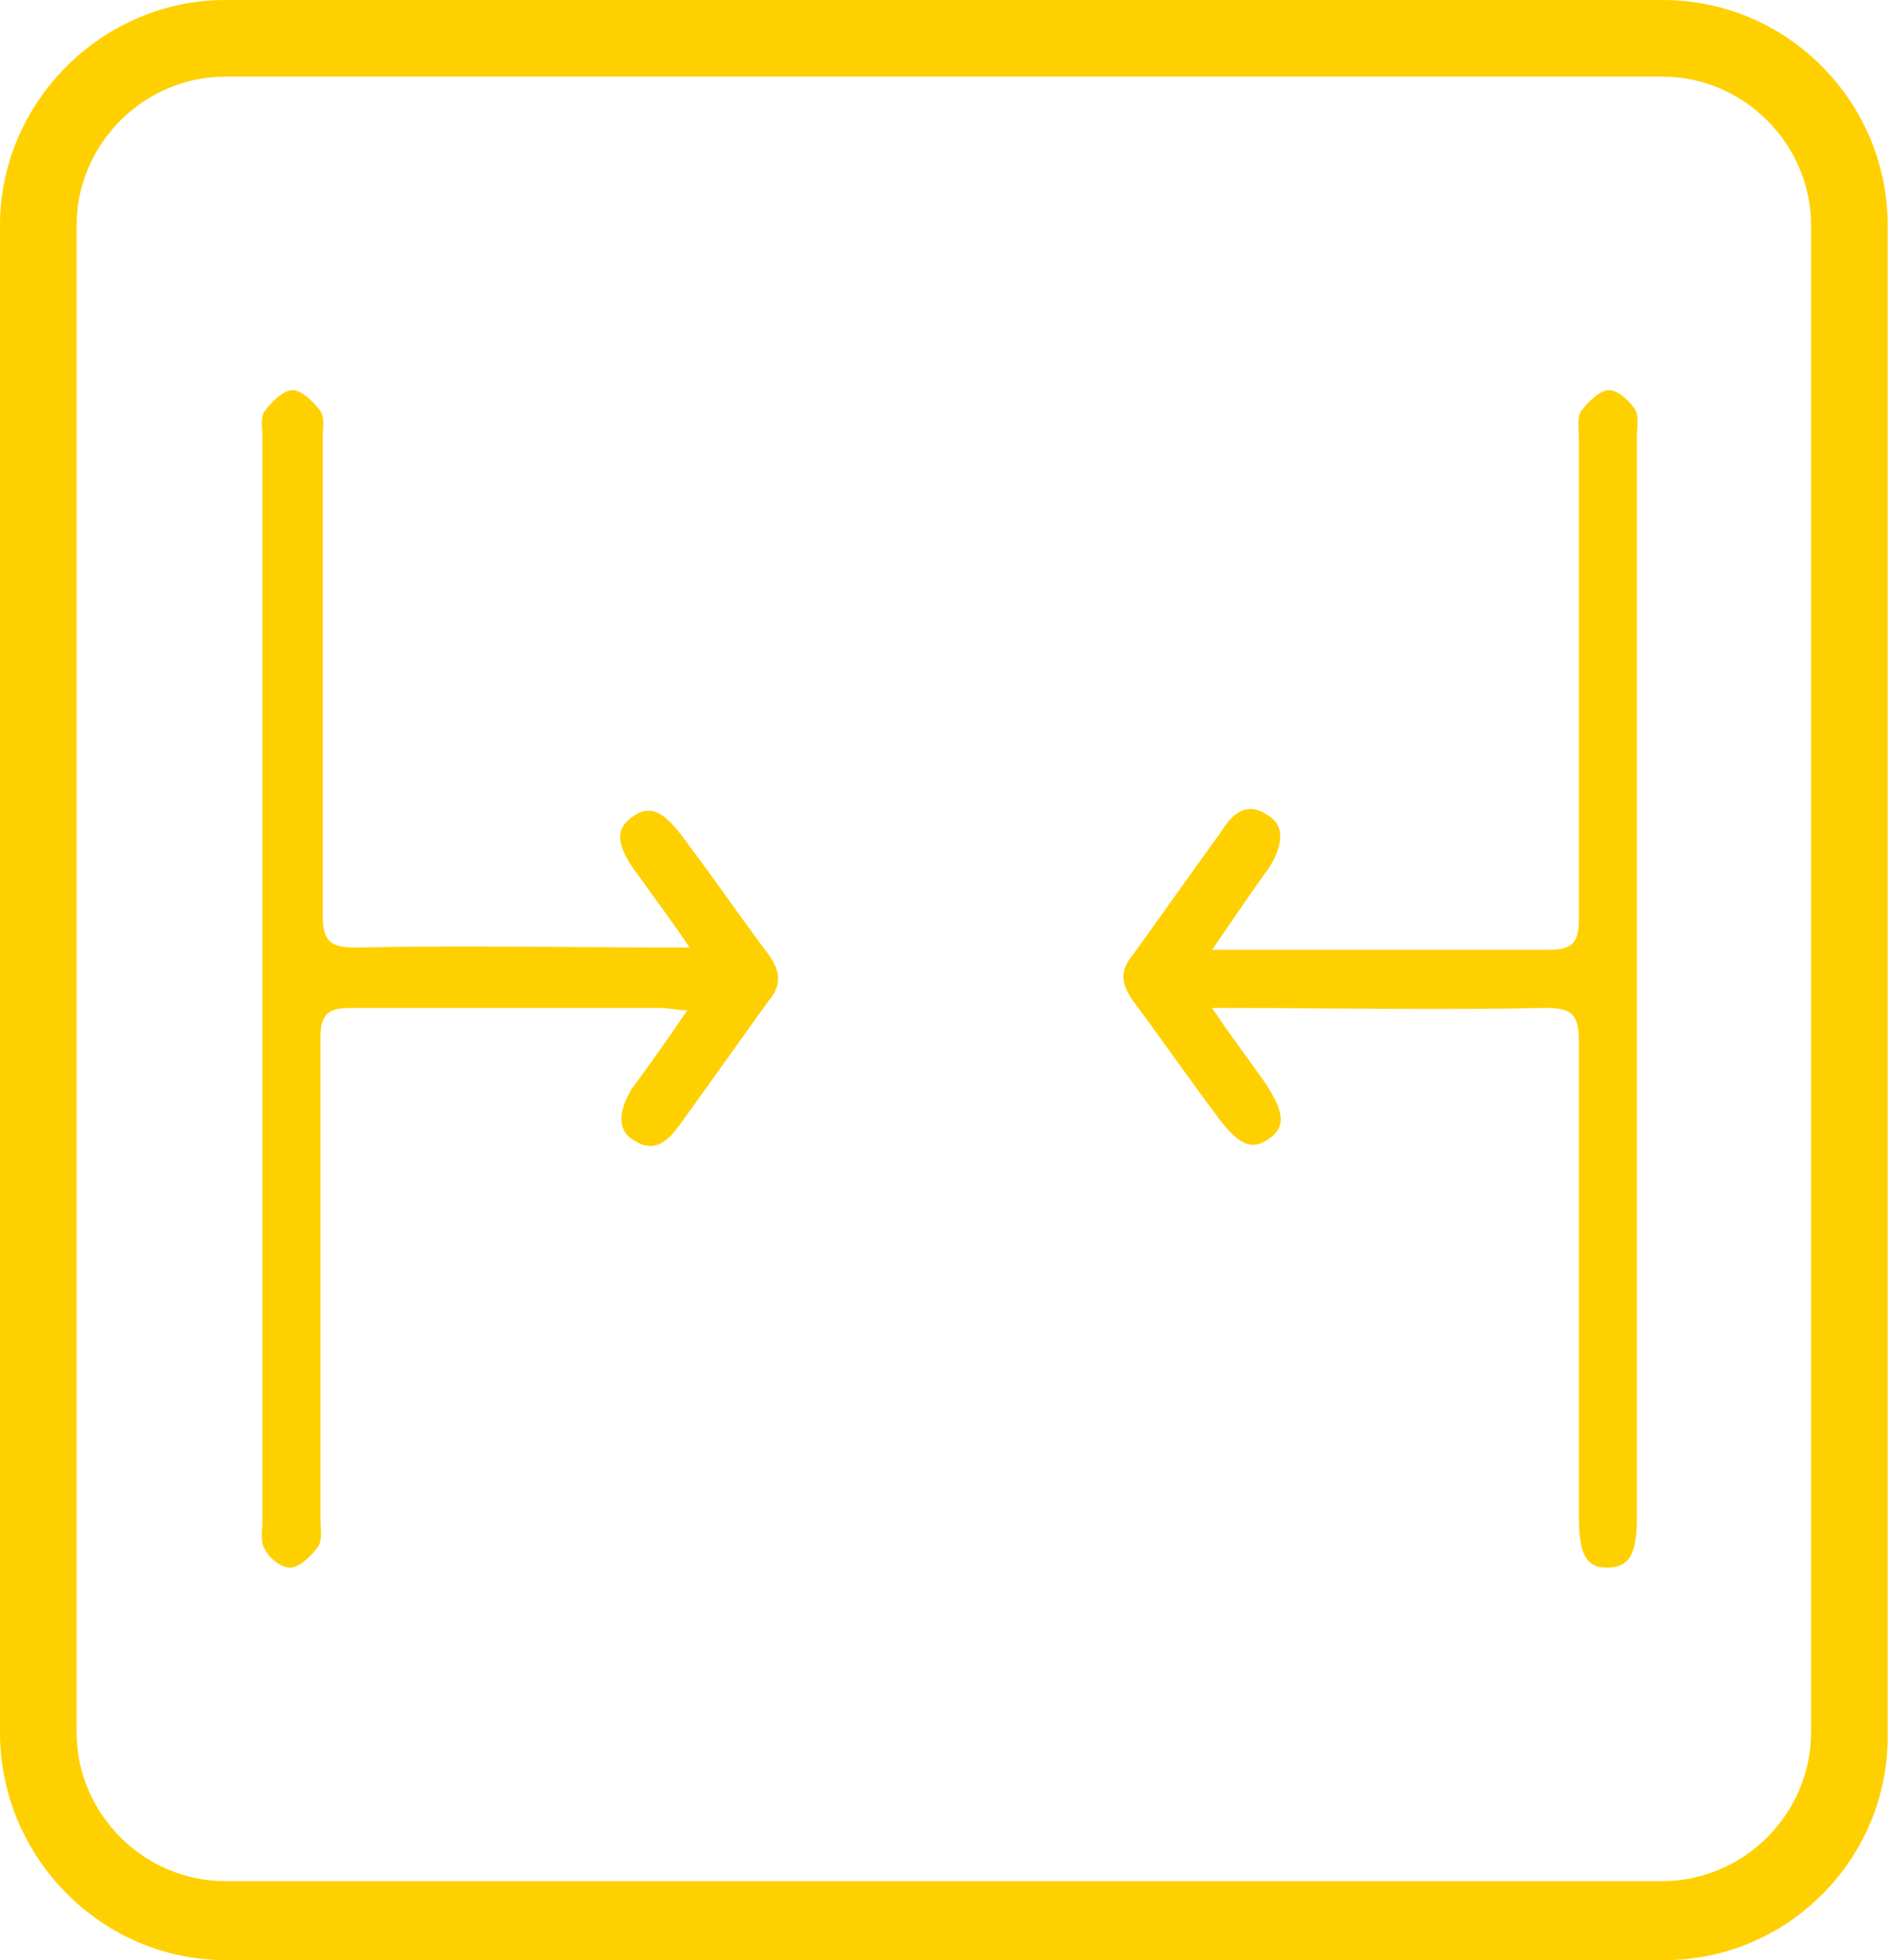 <?xml version="1.0" encoding="utf-8"?>
<!-- Generator: Adobe Illustrator 28.2.0, SVG Export Plug-In . SVG Version: 6.00 Build 0)  -->
<svg version="1.1" id="Layer_1" xmlns="http://www.w3.org/2000/svg" xmlns:xlink="http://www.w3.org/1999/xlink" x="0px" y="0px"
	 viewBox="0 0 81.4 84.4" style="enable-background:new 0 0 81.4 84.4;" xml:space="preserve">
<style type="text/css">
	.st0{fill:#FFD000;}
</style>
<g>
	<path class="st0" d="M52.2,40.9h1.5c4.3,0,8.7,0,13,0c1,0,1.3-0.3,1.3-1.3c0-6.9,0-13.8,0-20.7c0-0.4-0.1-0.9,0.1-1.2
		c0.3-0.4,0.8-0.9,1.2-0.9c0.4,0,0.9,0.5,1.1,0.8c0.2,0.3,0.1,0.8,0.1,1.2v46.5c0,1.6-0.3,2.2-1.3,2.2c-0.9,0-1.2-0.6-1.2-2.2
		c0-6.8,0-13.7,0-20.5c0-1.1-0.3-1.4-1.4-1.4c-4.7,0.1-9.4,0-14.4,0c0.8,1.2,1.5,2.1,2.2,3.1c0.9,1.3,1,2,0.3,2.5
		c-0.8,0.6-1.4,0.3-2.4-1.1c-1.2-1.6-2.3-3.2-3.5-4.8c-0.5-0.7-0.6-1.3,0-2c1.3-1.8,2.5-3.5,3.8-5.3c0.5-0.8,1.1-1.3,2-0.7
		c0.7,0.4,0.7,1.2,0.1,2.2C53.9,38.4,53.1,39.6,52.2,40.9L52.2,40.9z"/>
	<path class="st0" d="M29.6,43.5c-0.5,0-0.8-0.1-1.2-0.1c-4.4,0-8.9,0-13.3,0c-1,0-1.3,0.3-1.3,1.3c0,6.9,0,13.8,0,20.7
		c0,0.4,0.1,0.9-0.1,1.2c-0.3,0.4-0.8,0.9-1.2,0.9c-0.4,0-0.9-0.4-1.1-0.8c-0.2-0.3-0.1-0.8-0.1-1.2V18.8c0-0.4-0.1-0.8,0.1-1.1
		c0.3-0.4,0.8-0.9,1.2-0.9c0.4,0,0.9,0.5,1.2,0.9c0.2,0.3,0.1,0.8,0.1,1.2c0,6.8,0,13.7,0,20.5c0,1.1,0.3,1.4,1.4,1.4
		c4.7-0.1,9.4,0,14.4,0c-0.8-1.2-1.5-2.1-2.2-3.1c-1-1.3-1-2-0.3-2.5c0.8-0.6,1.4-0.3,2.4,1.1c1.2,1.6,2.3,3.2,3.5,4.8
		c0.5,0.7,0.6,1.3,0,2c-1.3,1.8-2.5,3.5-3.8,5.3c-0.5,0.7-1.1,1.3-2,0.7c-0.7-0.4-0.7-1.2-0.1-2.2C28,45.8,28.8,44.7,29.6,43.5z"/>
</g>
<path class="st0" d="M71.7,84.4H9.7C4.4,84.4,0,80,0,74.6V9.7C0,4.4,4.4,0,9.7,0h61.9c5.4,0,9.7,4.4,9.7,9.7v64.9
	C81.4,80,77,84.4,71.7,84.4L71.7,84.4z M9.7,3.3c-3.5,0-6.4,2.9-6.4,6.4v64.9c0,3.5,2.9,6.4,6.4,6.4h61.9c3.5,0,6.4-2.9,6.4-6.4V9.7
	c0-3.5-2.9-6.4-6.4-6.4C71.7,3.3,9.7,3.3,9.7,3.3z"/>
</svg>
